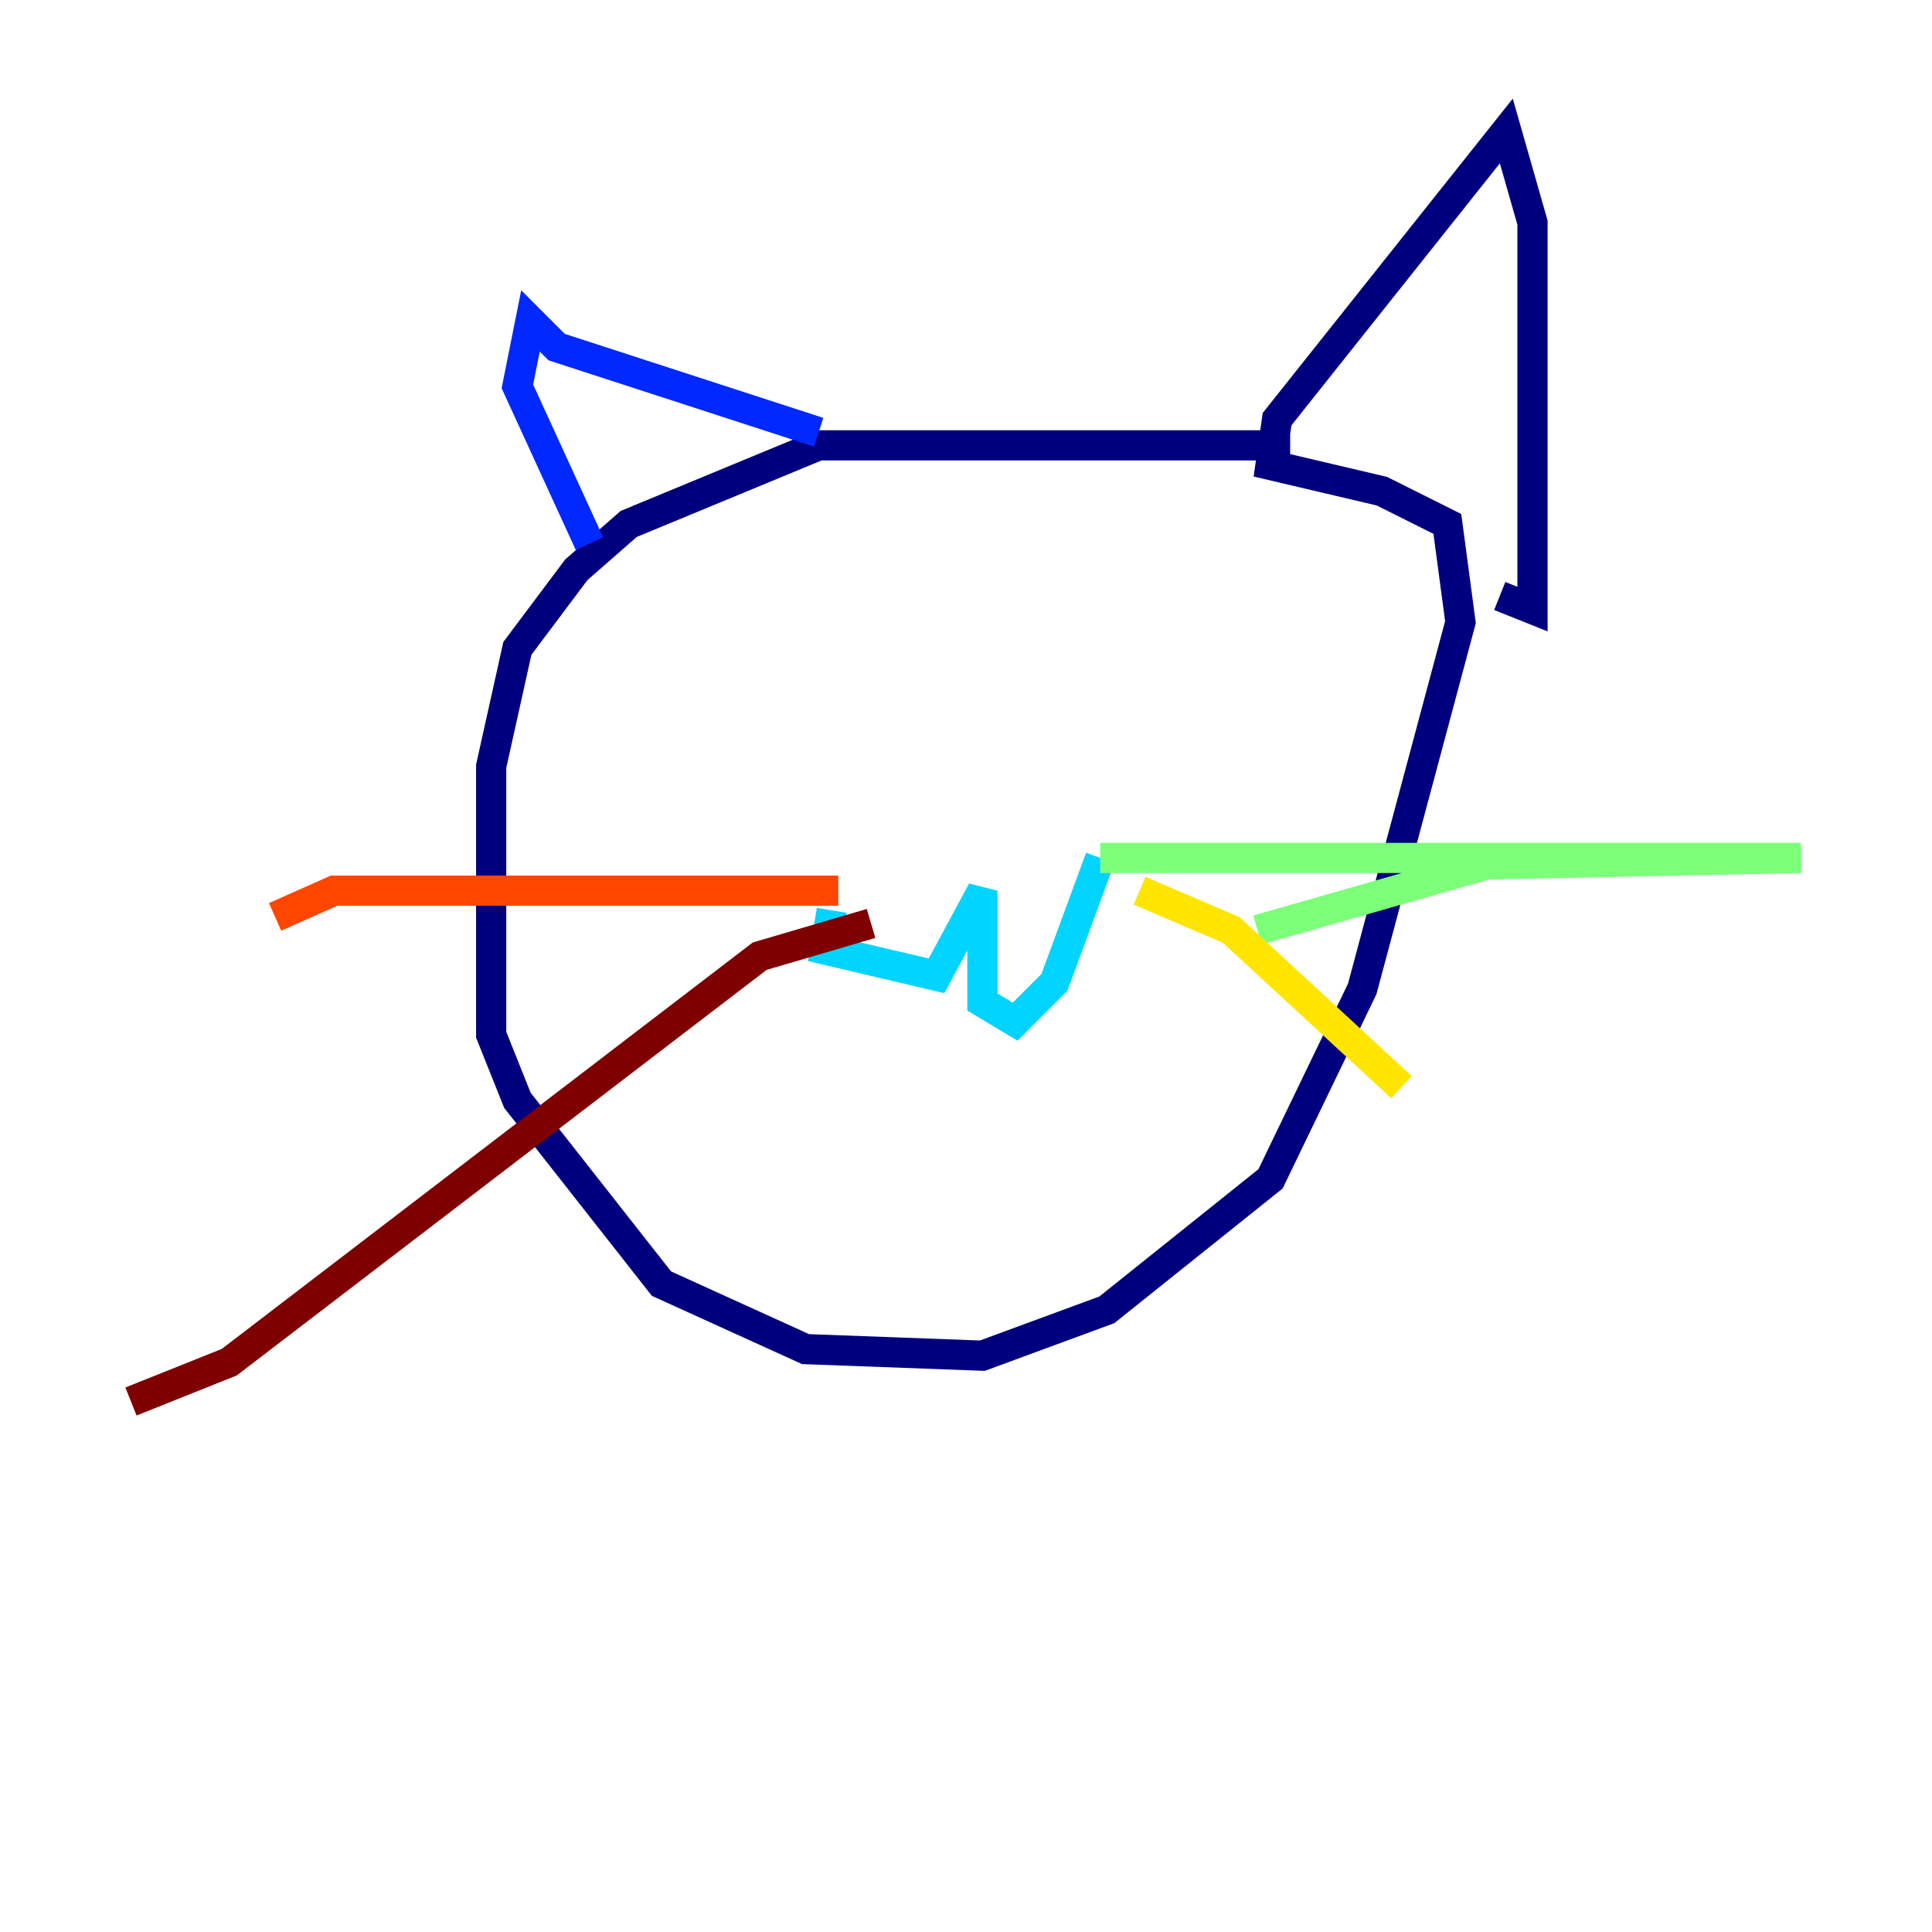<?xml version="1.0" encoding="utf-8" ?>
<svg baseProfile="tiny" height="128" version="1.2" viewBox="0,0,128,128" width="128" xmlns="http://www.w3.org/2000/svg" xmlns:ev="http://www.w3.org/2001/xml-events" xmlns:xlink="http://www.w3.org/1999/xlink"><defs /><polyline fill="none" points="85.478,29.505 54.237,29.505 41.654,34.712 38.183,37.749 34.278,42.956 32.542,50.766 32.542,68.556 34.278,72.895 43.824,85.044 53.37,89.383 65.085,89.817 73.329,86.78 84.176,78.102 90.251,65.519 96.759,41.22 95.891,34.712 91.552,32.542 84.176,30.807 84.61,27.77 99.797,8.678 101.532,14.752 101.532,40.352 99.363,39.485" stroke="#00007f" stroke-width="2" /><polyline fill="none" points="54.237,28.637 36.881,22.997 35.146,21.261 34.278,25.6 39.051,36.014" stroke="#0028ff" stroke-width="2" /><polyline fill="none" points="55.105,60.312 54.671,62.915 62.047,64.651 65.085,59.01 65.085,66.386 67.254,67.688 69.858,65.085 72.895,56.841" stroke="#00d4ff" stroke-width="2" /><polyline fill="none" points="72.895,56.841 119.322,56.841 98.495,57.275 83.308,61.614" stroke="#7cff79" stroke-width="2" /><polyline fill="none" points="75.498,59.01 81.573,61.614 92.854,72.027" stroke="#ffe500" stroke-width="2" /><polyline fill="none" points="55.539,59.01 22.129,59.01 18.224,60.746" stroke="#ff4600" stroke-width="2" /><polyline fill="none" points="57.709,61.18 50.332,63.349 15.186,90.251 8.678,92.854" stroke="#7f0000" stroke-width="2" /></svg>